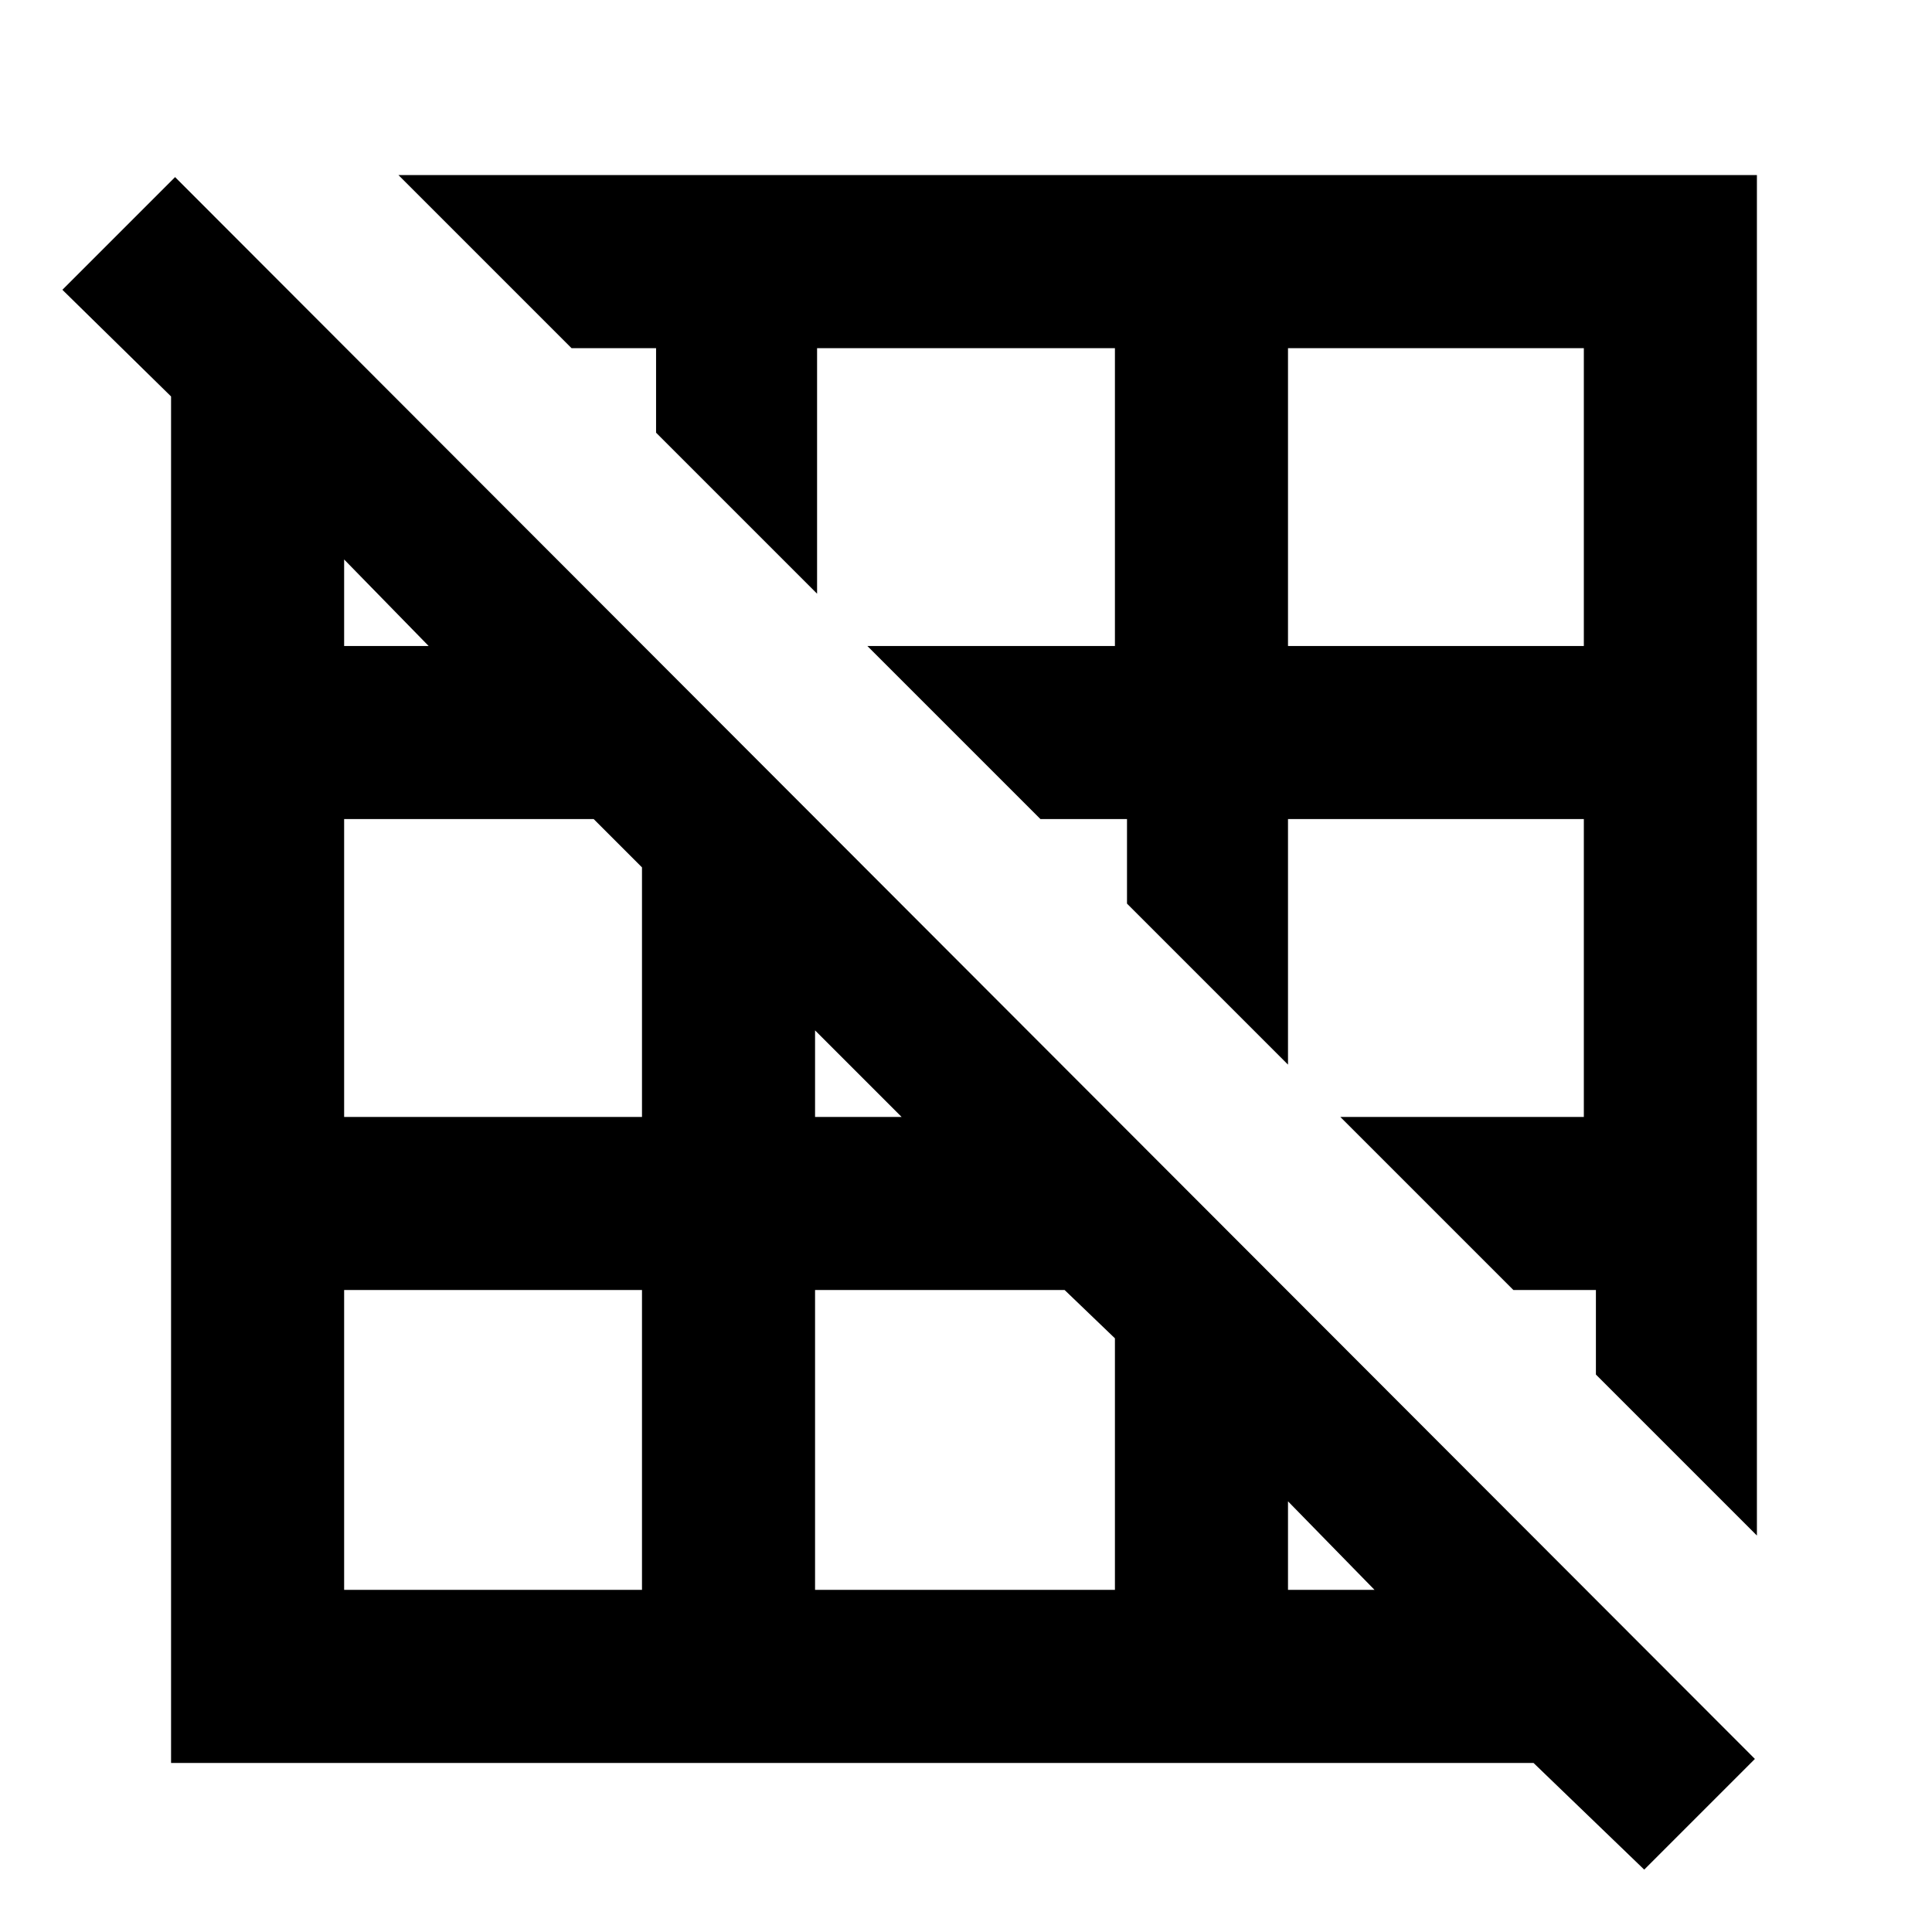 <svg xmlns="http://www.w3.org/2000/svg" height="24" width="24"><path d="M21.825 19.075 19.825 17.075V16.025H18.8L16.65 13.875H19.675V10.175H16V13.225L14 11.225V10.175H12.925L10.775 8.025H13.85V4.325H10.15V7.375L8.15 5.375V4.325H7.1L4.95 2.175H21.825ZM16 8.025H19.675V4.325H16ZM20.425 23.225 19.05 21.9H2.125V4.925L0.775 3.6L2.175 2.2L21.8 21.85ZM16 19.75H17.075L16 18.65ZM10.125 13.875H11.2L10.125 12.8ZM10.125 19.75H13.85V16.625L13.225 16.025H10.125ZM4.275 8.025H5.325L4.275 6.95ZM4.275 13.875H7.975V10.775L7.375 10.175H4.275ZM4.275 19.75H7.975V16.025H4.275Z"/></svg>